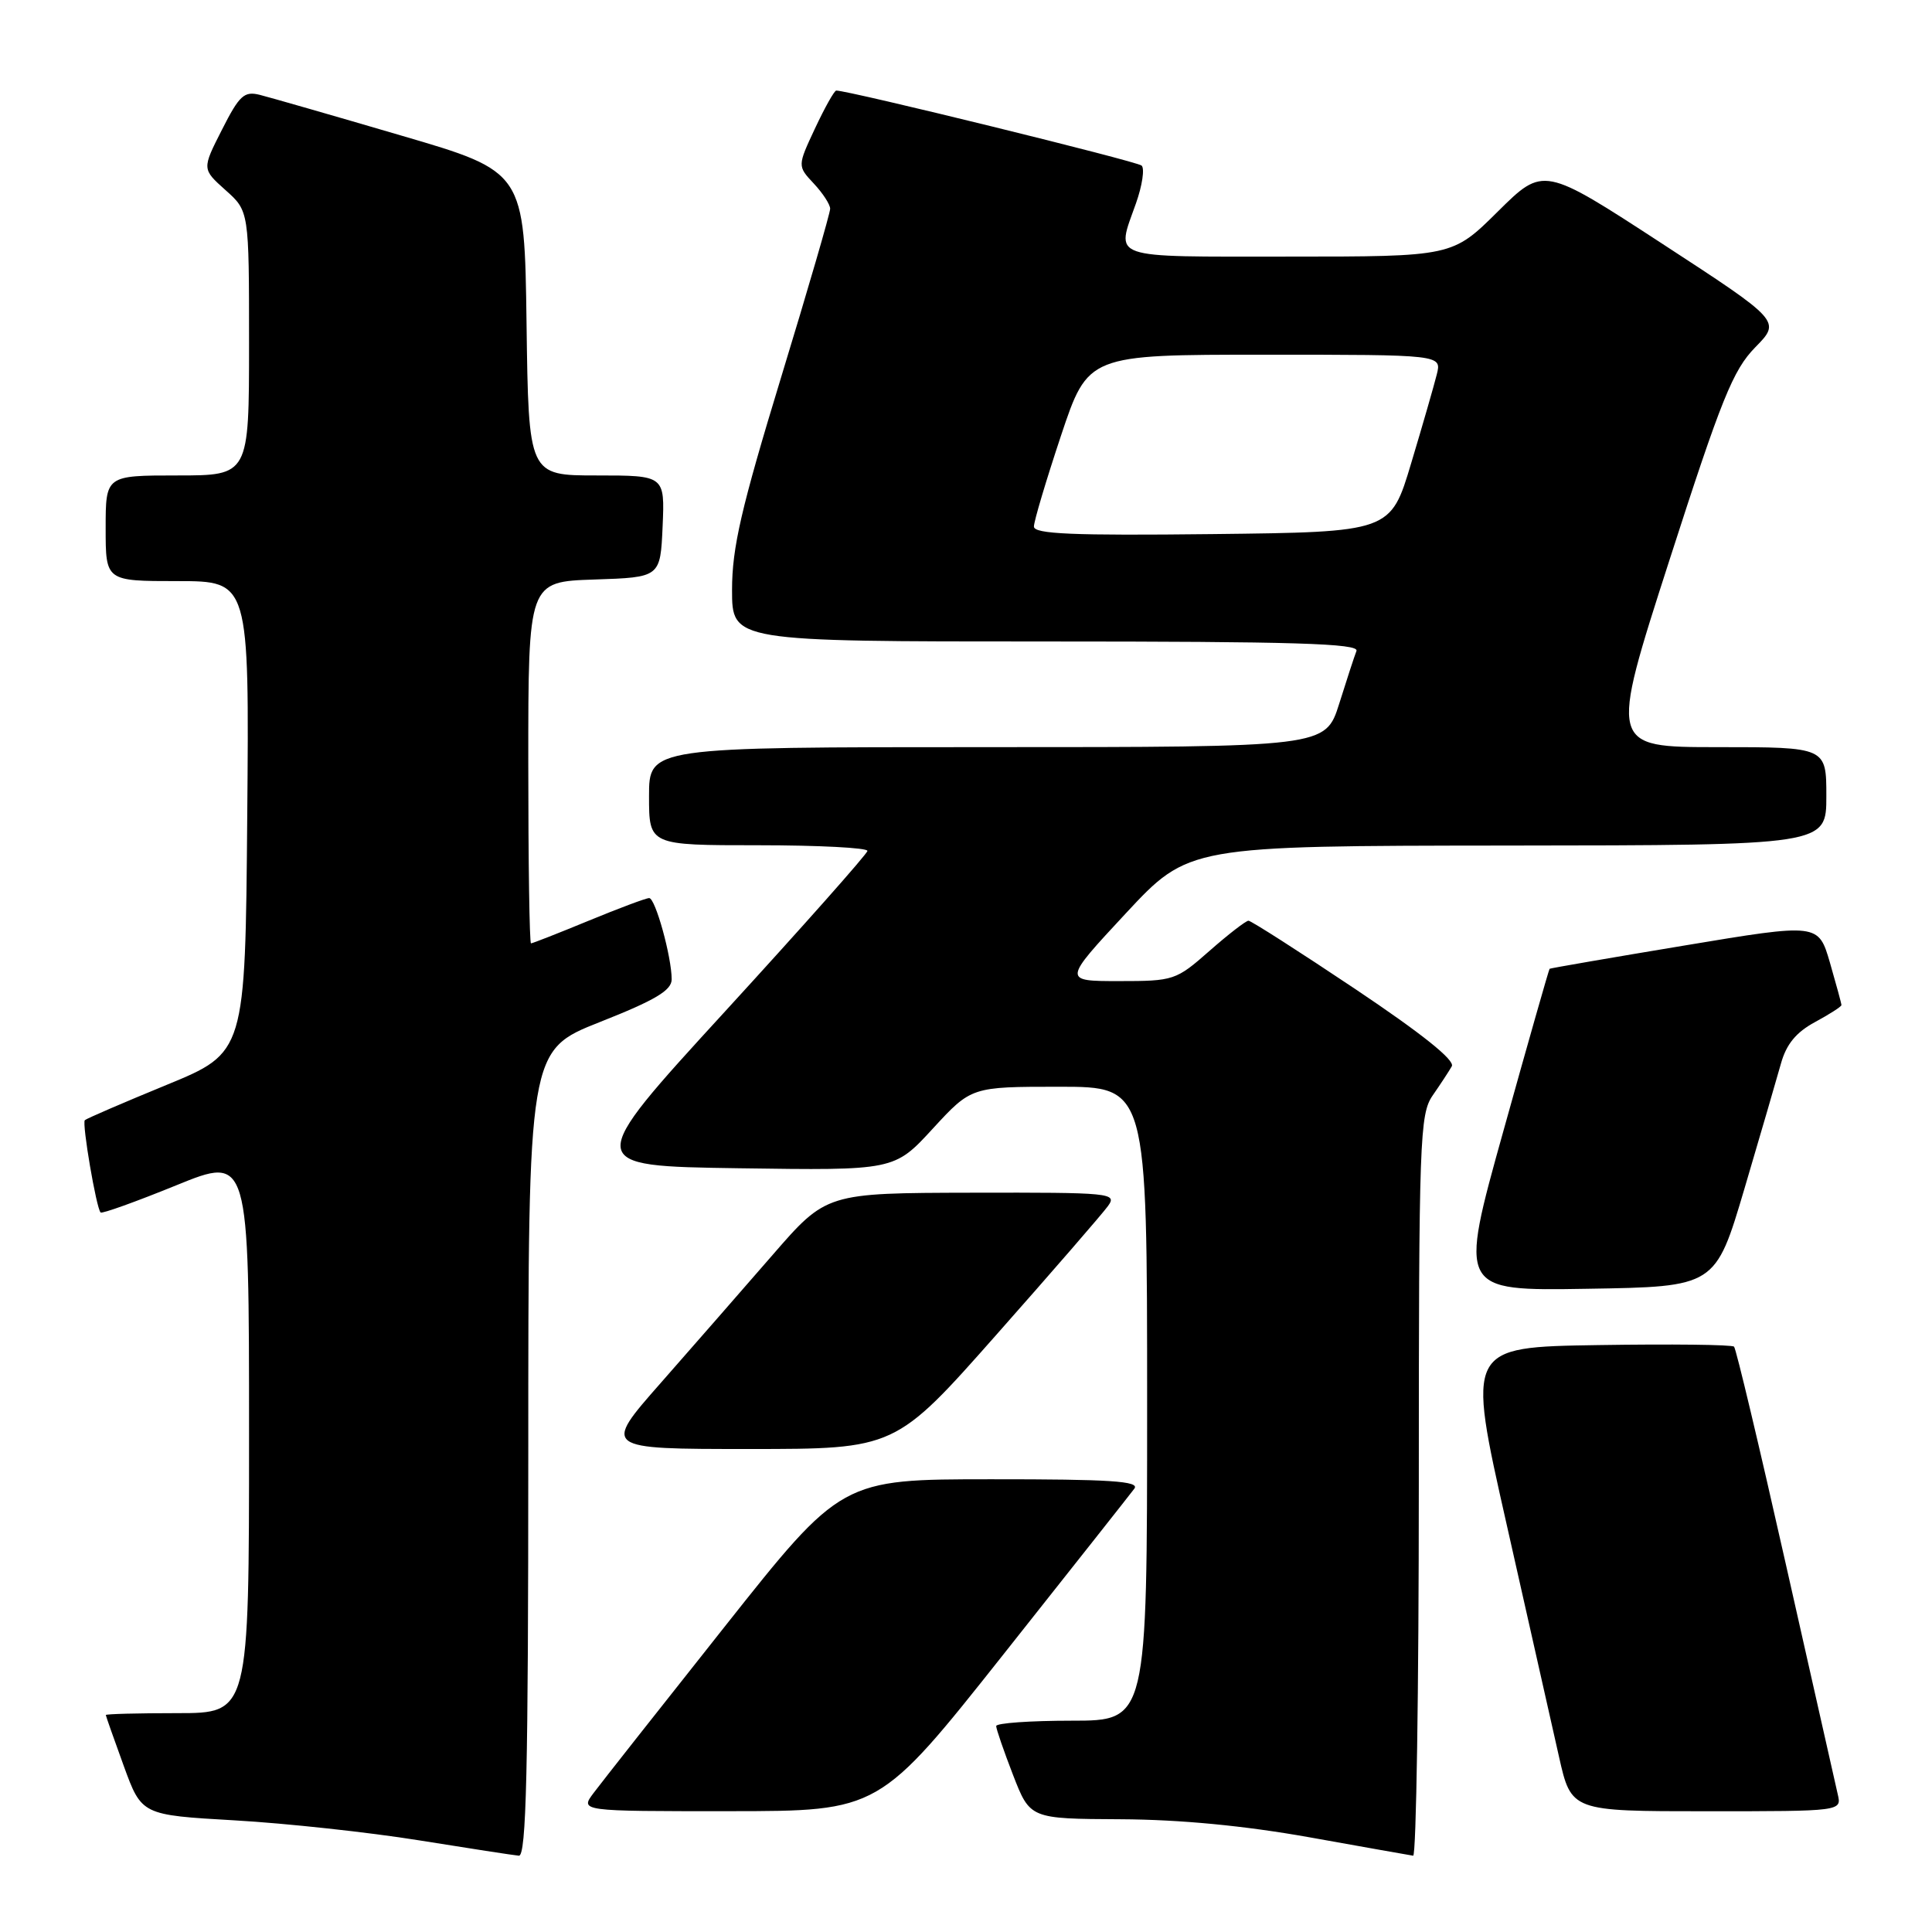 <?xml version="1.0" encoding="UTF-8" standalone="no"?>
<!DOCTYPE svg PUBLIC "-//W3C//DTD SVG 1.1//EN" "http://www.w3.org/Graphics/SVG/1.1/DTD/svg11.dtd" >
<svg xmlns="http://www.w3.org/2000/svg" xmlns:xlink="http://www.w3.org/1999/xlink" version="1.1" viewBox="0 0 256 256">
 <g >
 <path fill="currentColor"
d=" M 70.00 192.59 C 70.00 139.18 70.00 139.18 79.50 135.42 C 86.82 132.53 89.00 131.23 89.00 129.77 C 89.00 126.80 86.84 119.00 86.02 119.00 C 85.61 119.00 82.00 120.35 78.00 122.00 C 74.00 123.65 70.56 125.00 70.36 125.00 C 70.16 125.00 70.00 114.22 70.00 101.04 C 70.00 77.08 70.00 77.08 78.75 76.79 C 87.50 76.50 87.50 76.50 87.80 69.75 C 88.09 63.00 88.09 63.00 79.07 63.00 C 70.04 63.00 70.04 63.00 69.77 42.87 C 69.50 22.74 69.50 22.74 53.16 17.96 C 44.17 15.32 35.74 12.90 34.43 12.57 C 32.35 12.05 31.72 12.63 29.41 17.19 C 26.76 22.40 26.76 22.40 29.88 25.19 C 33.00 27.97 33.00 27.97 33.00 45.49 C 33.00 63.00 33.00 63.00 23.50 63.00 C 14.00 63.00 14.00 63.00 14.00 70.00 C 14.00 77.00 14.00 77.00 23.51 77.00 C 33.03 77.00 33.03 77.00 32.76 108.23 C 32.50 139.47 32.50 139.47 22.06 143.76 C 16.32 146.12 11.45 148.22 11.24 148.43 C 10.84 148.83 12.76 160.10 13.33 160.66 C 13.52 160.85 18.02 159.23 23.33 157.07 C 33.00 153.13 33.00 153.13 33.00 190.07 C 33.00 227.00 33.00 227.00 23.50 227.00 C 18.27 227.00 14.01 227.11 14.02 227.25 C 14.03 227.39 15.10 230.43 16.40 234.00 C 18.77 240.50 18.77 240.50 31.14 241.21 C 37.94 241.60 48.90 242.79 55.50 243.85 C 62.10 244.91 68.06 245.83 68.75 245.89 C 69.74 245.98 70.00 234.71 70.00 192.59 Z  M 188.00 196.90 C 188.00 150.90 188.12 147.64 189.84 145.15 C 190.85 143.69 191.99 141.96 192.37 141.29 C 192.83 140.50 188.40 136.96 179.56 131.04 C 172.13 126.07 165.77 122.00 165.43 122.00 C 165.09 122.00 162.76 123.80 160.26 126.00 C 155.83 129.90 155.54 130.00 148.27 130.00 C 140.83 130.00 140.83 130.00 149.16 121.04 C 157.50 112.08 157.50 112.08 199.75 112.04 C 242.00 112.00 242.00 112.00 242.00 105.50 C 242.00 99.00 242.00 99.00 227.62 99.00 C 213.23 99.00 213.23 99.00 221.20 74.25 C 228.11 52.79 229.63 49.04 232.58 46.02 C 235.99 42.55 235.99 42.55 220.25 32.29 C 204.52 22.04 204.52 22.04 198.48 28.02 C 192.45 34.00 192.45 34.00 170.72 34.00 C 146.59 34.00 147.87 34.45 150.52 26.95 C 151.36 24.58 151.69 22.32 151.27 21.94 C 150.65 21.37 112.49 12.00 110.81 12.00 C 110.55 12.00 109.29 14.25 108.00 17.00 C 105.66 22.00 105.66 22.00 107.83 24.32 C 109.02 25.59 110.00 27.09 110.00 27.66 C 110.00 28.23 107.08 38.28 103.50 50.00 C 98.21 67.35 97.00 72.58 97.00 78.15 C 97.00 85.00 97.00 85.00 138.61 85.00 C 171.48 85.00 180.11 85.26 179.74 86.25 C 179.47 86.94 178.44 90.09 177.45 93.25 C 175.63 99.00 175.63 99.00 130.82 99.00 C 86.00 99.00 86.00 99.00 86.00 105.50 C 86.00 112.00 86.00 112.00 100.50 112.00 C 108.47 112.00 114.97 112.34 114.94 112.75 C 114.90 113.16 106.42 122.72 96.09 134.00 C 77.31 154.50 77.31 154.50 97.90 154.80 C 118.50 155.10 118.50 155.10 123.60 149.55 C 128.71 144.00 128.71 144.00 140.35 144.00 C 152.00 144.00 152.00 144.00 152.00 186.00 C 152.00 228.00 152.00 228.00 142.00 228.00 C 136.50 228.00 132.00 228.32 132.00 228.71 C 132.00 229.10 133.01 232.03 134.24 235.21 C 136.49 241.00 136.49 241.00 148.49 241.06 C 156.43 241.10 164.91 241.92 173.50 243.45 C 180.65 244.73 186.84 245.83 187.25 245.89 C 187.66 245.95 188.00 223.91 188.00 196.90 Z  M 132.94 219.24 C 141.98 207.83 149.80 197.94 150.31 197.25 C 151.05 196.26 147.10 196.00 131.37 196.01 C 111.50 196.01 111.50 196.01 96.00 215.57 C 87.47 226.33 79.67 236.22 78.67 237.56 C 76.83 240.00 76.83 240.00 96.67 239.99 C 116.50 239.98 116.50 239.98 132.94 219.24 Z  M 243.51 237.75 C 243.22 236.51 240.12 222.77 236.62 207.21 C 233.12 191.66 230.04 178.71 229.77 178.44 C 229.51 178.17 221.42 178.08 211.81 178.23 C 194.33 178.50 194.33 178.50 199.64 202.00 C 202.56 214.93 205.68 228.76 206.57 232.75 C 208.20 240.00 208.20 240.00 226.12 240.00 C 244.04 240.00 244.04 240.00 243.51 237.75 Z  M 132.07 176.81 C 139.46 168.46 146.09 160.81 146.81 159.81 C 148.06 158.08 147.26 158.00 128.81 158.04 C 109.50 158.08 109.50 158.08 102.37 166.29 C 98.45 170.80 91.78 178.44 87.55 183.25 C 79.85 192.00 79.85 192.00 99.24 192.00 C 118.64 192.00 118.64 192.00 132.07 176.81 Z  M 231.15 157.50 C 233.26 150.35 235.44 142.88 235.99 140.91 C 236.70 138.36 238.00 136.78 240.50 135.43 C 242.42 134.39 244.00 133.38 244.00 133.18 C 244.00 132.97 243.31 130.45 242.48 127.57 C 240.95 122.33 240.95 122.33 223.23 125.28 C 213.48 126.90 205.42 128.29 205.33 128.37 C 205.24 128.44 202.49 138.08 199.23 149.78 C 193.29 171.05 193.29 171.05 210.29 170.77 C 227.30 170.50 227.30 170.50 231.15 157.50 Z  M 137.00 69.77 C 137.00 69.07 138.61 63.67 140.58 57.75 C 144.17 47.00 144.17 47.00 167.60 47.00 C 191.04 47.00 191.04 47.00 190.38 49.62 C 190.02 51.06 188.50 56.35 186.99 61.37 C 184.26 70.50 184.26 70.50 160.63 70.77 C 142.09 70.98 137.00 70.76 137.00 69.77 Z "/>
</g>
</svg>